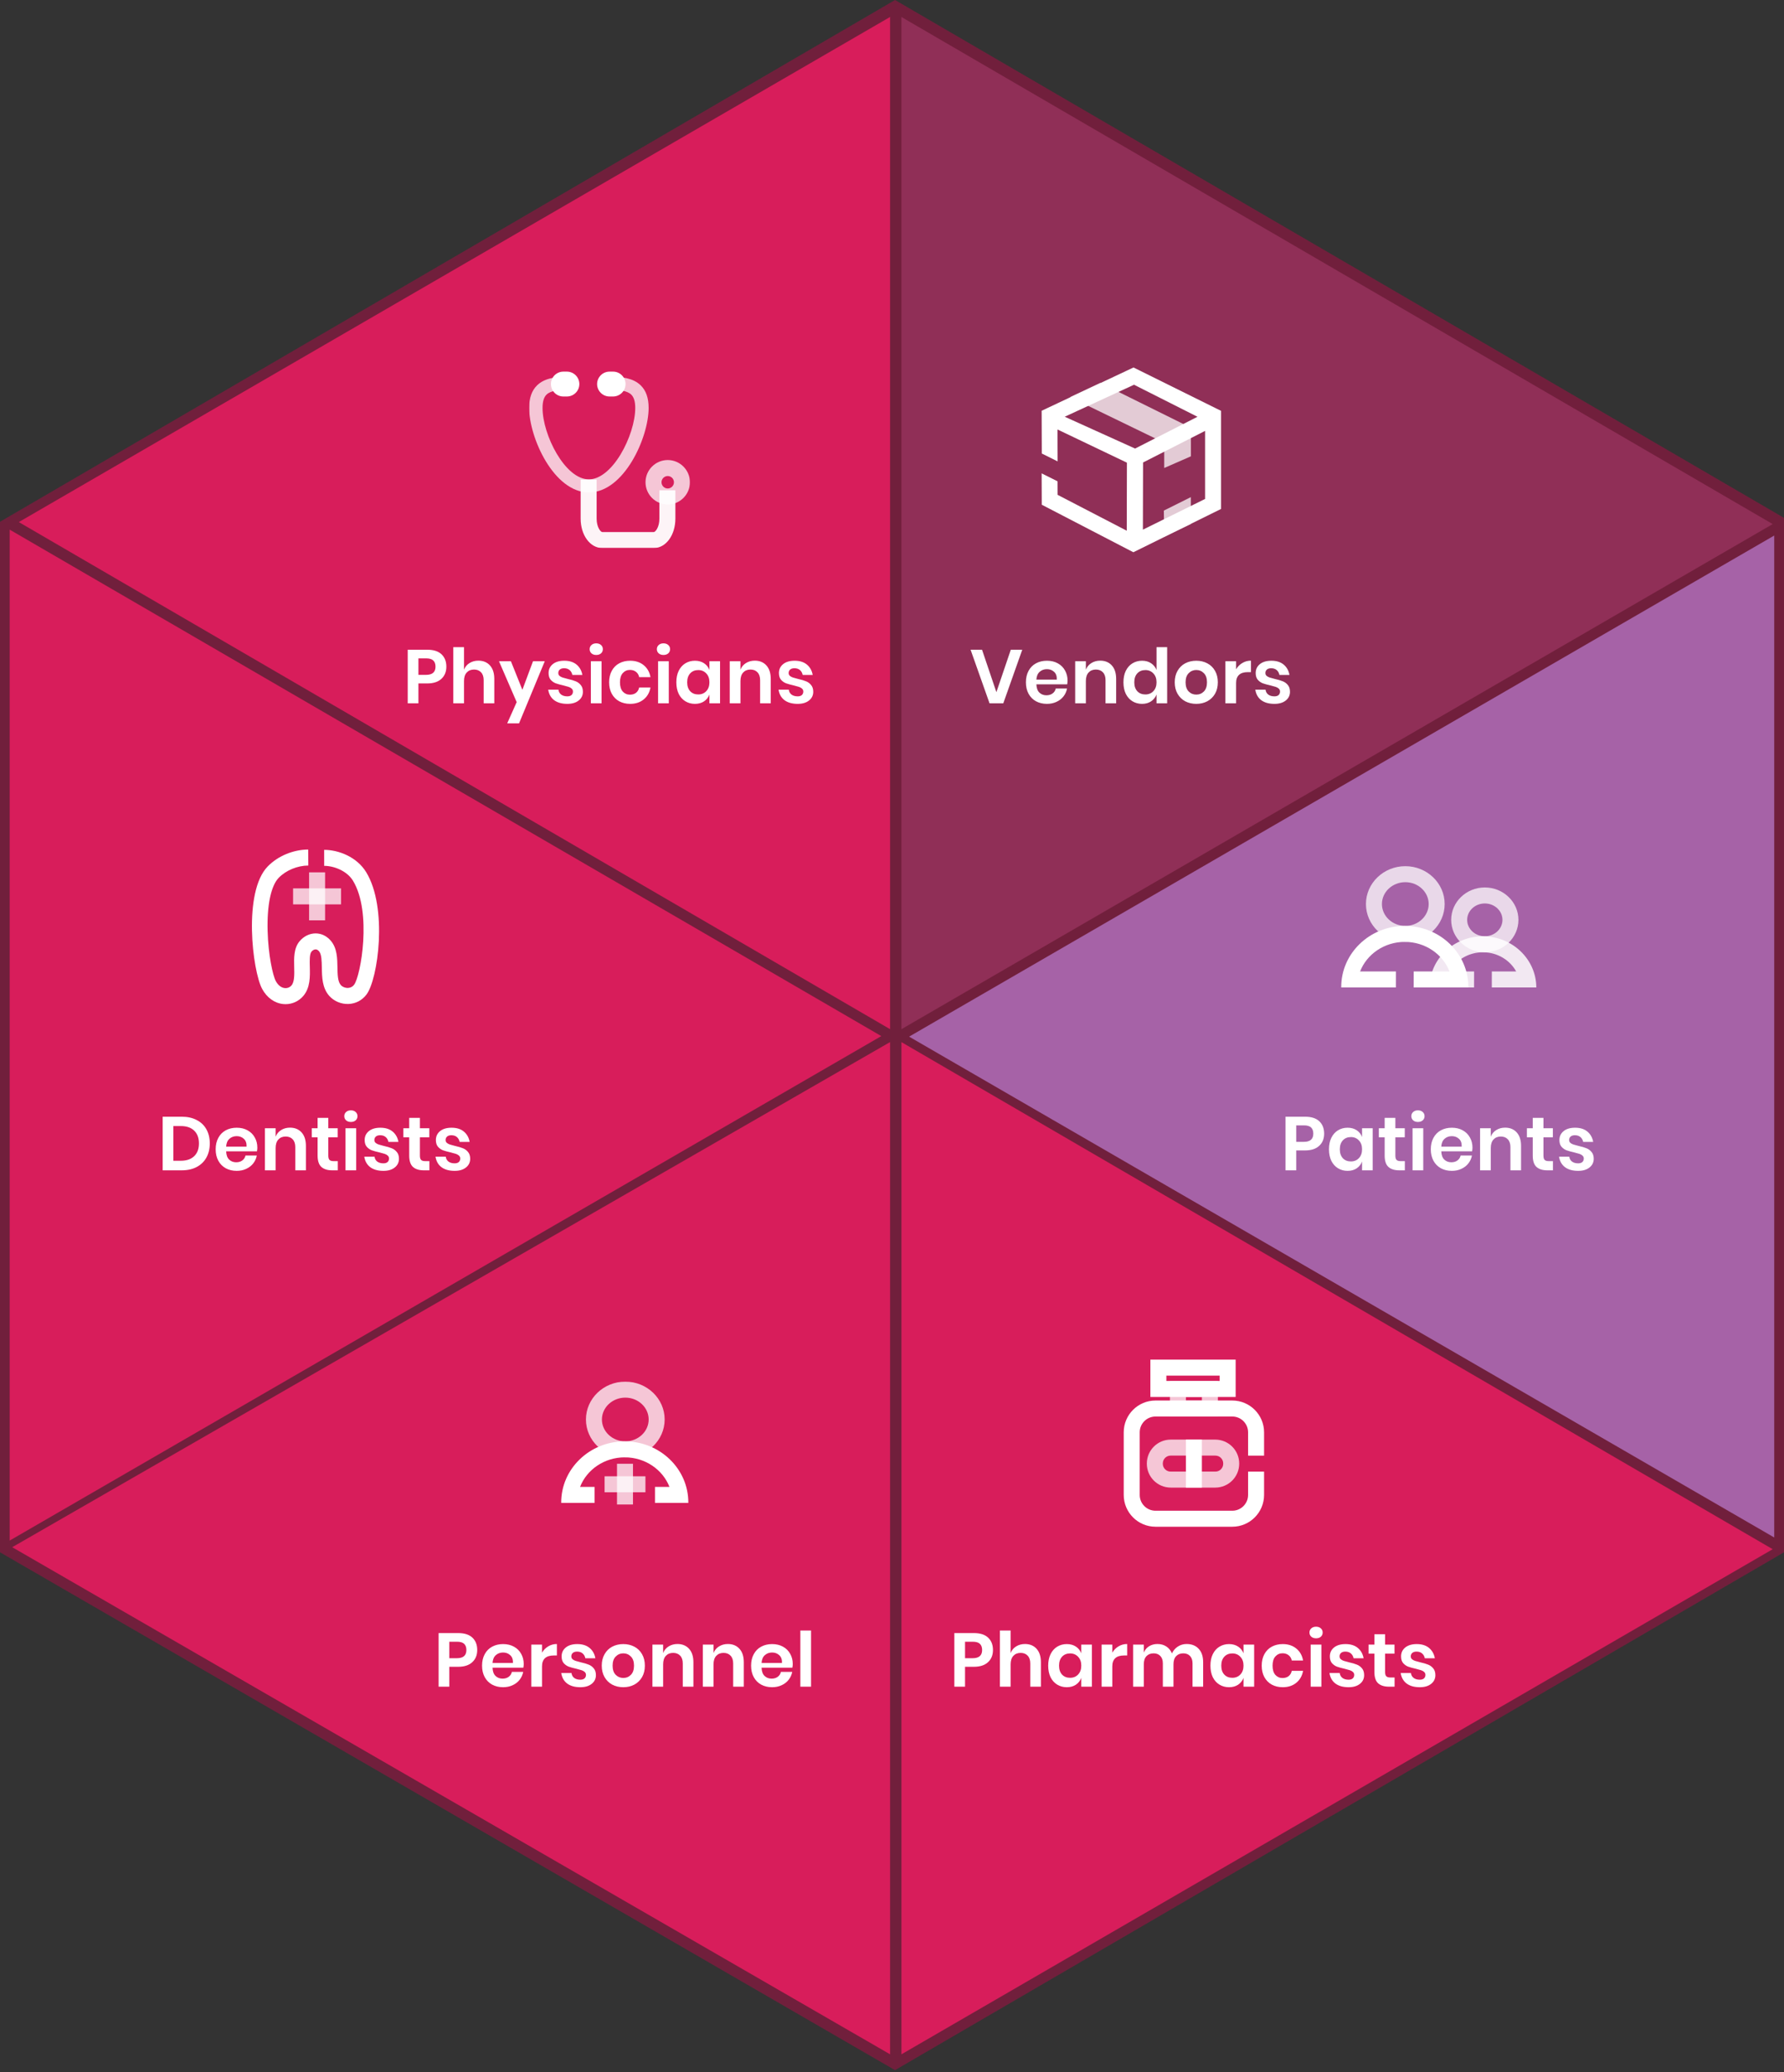 <svg width="584" height="678" viewBox="0 0 584 678" fill="none" xmlns="http://www.w3.org/2000/svg">
<rect x="0" y="0" width="584" height="678" fill="#333333" stroke="none"/>
<path d="M292.992 0L584 169.433L583.999 507.87L292.992 677.302L0 507.87V170.711L292.992 0Z" fill="#711F3C"/>
<path d="M291.871 4.683V337.59L5.16 170.811L291.871 4.683Z" fill="#D81D5B"/>
<path d="M291.871 4.683V337.59L5.16 170.811L291.871 4.683Z" stroke="#711F3C"/>
<path d="M294.586 337.594V4.688L581.297 171.467L294.586 337.594Z" fill="#902F57"/>
<path d="M294.586 337.594V4.688L581.297 171.467L294.586 337.594Z" stroke="#711F3C"/>
<path d="M2.672 504.902V172.418L289.502 338.986L2.672 504.902Z" fill="#D81D5B"/>
<path d="M2.672 504.902V172.418L289.502 338.986L2.672 504.902Z" stroke="#711F3C"/>
<path d="M581.297 503.891V174.35L296.6 339.165L581.297 503.891Z" fill="#A662A7"/>
<path d="M581.297 503.891V174.35L296.6 339.165L581.297 503.891Z" stroke="#711F3C"/>
<path d="M291.871 340.08V672.986L2.996 506.207L291.871 340.08Z" fill="#D81D5B"/>
<path d="M291.871 340.08V672.986L2.996 506.207L291.871 340.08Z" stroke="#711F3C"/>
<path d="M294.586 672.991V340.084L581.297 506.863L294.586 672.991Z" fill="#D81D5B"/>
<path d="M294.586 672.991V340.084L581.297 506.863L294.586 672.991Z" stroke="#711F3C"/>
<g clip-path="url(#clip0_2715_133950)">
<path d="M200.699 129.726H199.536C197.297 129.726 195.465 127.894 195.465 125.655C195.465 123.416 197.297 121.584 199.536 121.584H200.699C202.938 121.584 204.77 123.416 204.77 125.655C204.77 127.894 202.938 129.726 200.699 129.726Z" fill="white"/>
<path d="M185.581 129.726H184.418C182.179 129.726 180.347 127.894 180.347 125.655C180.347 123.416 182.179 121.584 184.418 121.584H185.581C187.82 121.584 189.651 123.416 189.651 125.655C189.651 127.894 187.82 129.726 185.581 129.726Z" fill="white"/>
<g opacity="0.95">
<path d="M214.033 179.306H197.132C193.175 179.306 190.075 175.076 190.075 169.678V156.916H195.309V169.678C195.309 172.561 196.664 174.072 197.132 174.072H214.033C214.502 174.072 215.856 172.561 215.856 169.678V160.409H221.09V169.678C221.09 175.076 217.991 179.306 214.033 179.306Z" fill="white"/>
</g>
<g opacity="0.75">
<path d="M209.7 126.044C207.266 123.705 203.663 123.254 199.43 123.209V127.483C202.662 127.518 205.295 127.811 206.626 129.091C207.517 129.946 207.95 131.381 207.95 133.477C207.95 137.882 206.072 143.838 203.167 148.65C200.026 153.853 196.239 156.837 192.777 156.837C184.953 156.837 177.604 142.264 177.604 133.477C177.604 131.381 178.037 129.946 178.927 129.091C180.281 127.79 182.979 127.51 186.286 127.482V123.207C181.982 123.242 178.318 123.675 175.853 126.044C174.083 127.745 173.222 130.176 173.222 133.477C173.222 143.184 181.286 161.113 192.777 161.113C204.267 161.113 212.331 143.184 212.331 133.477C212.331 130.176 211.471 127.745 209.7 126.044Z" fill="white"/>
</g>
<g opacity="0.75">
<path d="M218.583 165.052C214.574 165.052 211.313 161.791 211.313 157.783C211.313 153.775 214.574 150.514 218.583 150.514C222.591 150.514 225.852 153.775 225.852 157.783C225.852 161.791 222.591 165.052 218.583 165.052ZM218.583 155.748C217.461 155.748 216.547 156.661 216.547 157.783C216.547 158.905 217.461 159.818 218.583 159.818C219.705 159.818 220.618 158.905 220.618 157.783C220.618 156.661 219.705 155.748 218.583 155.748Z" fill="white"/>
</g>
</g>
<path d="M136.974 223.604V230.113H133.471V212.574H139.856C141.926 212.574 143.483 213.071 144.527 214.064C145.587 215.058 146.117 216.408 146.117 218.114C146.117 219.787 145.57 221.12 144.477 222.114C143.4 223.107 141.86 223.604 139.856 223.604H136.974ZM139.483 220.797C141.537 220.797 142.564 219.903 142.564 218.114C142.564 217.236 142.324 216.565 141.844 216.102C141.363 215.638 140.577 215.406 139.483 215.406H136.974V220.797H139.483ZM156.59 216.151C158.18 216.151 159.447 216.673 160.391 217.716C161.335 218.76 161.807 220.226 161.807 222.114V230.113H158.329V222.511C158.329 221.418 158.048 220.573 157.485 219.977C156.922 219.364 156.151 219.058 155.174 219.058C154.181 219.058 153.386 219.381 152.789 220.027C152.193 220.673 151.895 221.6 151.895 222.809V230.113H148.392V211.729H151.895V219.108C152.259 218.18 152.856 217.46 153.684 216.946C154.528 216.416 155.497 216.151 156.59 216.151ZM167.25 216.35L171.001 225.691L174.479 216.35H178.33L169.908 236.672H166.032L169.138 229.716L163.349 216.35H167.25ZM184.725 216.176C186.398 216.176 187.74 216.598 188.75 217.443C189.76 218.288 190.39 219.414 190.638 220.822H187.359C187.226 220.159 186.928 219.629 186.464 219.232C186.001 218.834 185.396 218.636 184.651 218.636C184.054 218.636 183.591 218.776 183.259 219.058C182.928 219.339 182.763 219.72 182.763 220.201C182.763 220.582 182.895 220.888 183.16 221.12C183.425 221.352 183.756 221.534 184.154 221.666C184.551 221.799 185.123 221.956 185.868 222.139C186.911 222.37 187.756 222.619 188.402 222.884C189.065 223.132 189.628 223.538 190.091 224.101C190.572 224.648 190.812 225.393 190.812 226.337C190.812 227.513 190.348 228.465 189.421 229.194C188.51 229.923 187.276 230.287 185.719 230.287C183.93 230.287 182.498 229.89 181.421 229.095C180.345 228.283 179.69 227.132 179.458 225.641H182.812C182.895 226.321 183.193 226.859 183.707 227.256C184.22 227.637 184.891 227.828 185.719 227.828C186.315 227.828 186.771 227.687 187.085 227.405C187.4 227.107 187.557 226.726 187.557 226.263C187.557 225.865 187.417 225.542 187.135 225.294C186.87 225.045 186.531 224.855 186.116 224.722C185.719 224.59 185.148 224.432 184.402 224.25C183.375 224.018 182.539 223.786 181.893 223.555C181.264 223.306 180.717 222.917 180.253 222.387C179.806 221.857 179.583 221.128 179.583 220.201C179.583 219.008 180.038 218.039 180.949 217.294C181.86 216.549 183.119 216.176 184.725 216.176ZM193.023 212.4C193.023 211.837 193.222 211.381 193.62 211.033C194.017 210.669 194.539 210.487 195.185 210.487C195.831 210.487 196.352 210.669 196.75 211.033C197.147 211.381 197.346 211.837 197.346 212.4C197.346 212.946 197.147 213.402 196.75 213.766C196.352 214.114 195.831 214.288 195.185 214.288C194.539 214.288 194.017 214.114 193.62 213.766C193.222 213.402 193.023 212.946 193.023 212.4ZM196.924 216.35V230.113H193.421V216.35H196.924ZM206.279 216.176C208.051 216.176 209.525 216.656 210.701 217.617C211.893 218.578 212.639 219.886 212.937 221.542H209.235C209.086 220.814 208.747 220.242 208.217 219.828C207.687 219.397 207.016 219.182 206.204 219.182C205.277 219.182 204.498 219.53 203.869 220.226C203.256 220.905 202.95 221.907 202.95 223.232C202.95 224.557 203.256 225.567 203.869 226.263C204.498 226.942 205.277 227.281 206.204 227.281C207.016 227.281 207.687 227.074 208.217 226.66C208.747 226.229 209.086 225.65 209.235 224.921H212.937C212.639 226.577 211.893 227.886 210.701 228.846C209.525 229.807 208.051 230.287 206.279 230.287C204.937 230.287 203.745 230.006 202.701 229.443C201.658 228.863 200.846 228.043 200.267 226.983C199.687 225.923 199.397 224.673 199.397 223.232C199.397 221.791 199.687 220.54 200.267 219.48C200.846 218.404 201.658 217.584 202.701 217.021C203.745 216.458 204.937 216.176 206.279 216.176ZM215.028 212.4C215.028 211.837 215.227 211.381 215.625 211.033C216.022 210.669 216.544 210.487 217.19 210.487C217.836 210.487 218.357 210.669 218.755 211.033C219.152 211.381 219.351 211.837 219.351 212.4C219.351 212.946 219.152 213.402 218.755 213.766C218.357 214.114 217.836 214.288 217.19 214.288C216.544 214.288 216.022 214.114 215.625 213.766C215.227 213.402 215.028 212.946 215.028 212.4ZM218.929 216.35V230.113H215.426V216.35H218.929ZM227.489 216.176C228.648 216.176 229.642 216.449 230.47 216.996C231.298 217.542 231.886 218.279 232.234 219.207V216.35H235.712V230.113H232.234V227.231C231.886 228.159 231.298 228.904 230.47 229.467C229.642 230.014 228.648 230.287 227.489 230.287C226.329 230.287 225.286 230.006 224.358 229.443C223.431 228.879 222.702 228.068 222.172 227.008C221.659 225.931 221.402 224.673 221.402 223.232C221.402 221.791 221.659 220.54 222.172 219.48C222.702 218.404 223.431 217.584 224.358 217.021C225.286 216.458 226.329 216.176 227.489 216.176ZM228.582 219.232C227.489 219.232 226.611 219.588 225.948 220.3C225.286 221.012 224.955 221.989 224.955 223.232C224.955 224.474 225.286 225.451 225.948 226.163C226.611 226.859 227.489 227.207 228.582 227.207C229.642 227.207 230.511 226.85 231.19 226.138C231.886 225.41 232.234 224.441 232.234 223.232C232.234 222.006 231.886 221.037 231.19 220.325C230.511 219.596 229.642 219.232 228.582 219.232ZM247.085 216.151C248.675 216.151 249.942 216.673 250.886 217.716C251.83 218.76 252.302 220.226 252.302 222.114V230.113H248.824V222.511C248.824 221.418 248.542 220.573 247.979 219.977C247.416 219.364 246.646 219.058 245.669 219.058C244.675 219.058 243.88 219.381 243.284 220.027C242.688 220.673 242.389 221.6 242.389 222.809V230.113H238.886V216.35H242.389V219.108C242.754 218.18 243.35 217.46 244.178 216.946C245.023 216.416 245.992 216.151 247.085 216.151ZM260.129 216.176C261.802 216.176 263.144 216.598 264.154 217.443C265.164 218.288 265.794 219.414 266.042 220.822H262.763C262.63 220.159 262.332 219.629 261.868 219.232C261.405 218.834 260.8 218.636 260.055 218.636C259.458 218.636 258.995 218.776 258.663 219.058C258.332 219.339 258.167 219.72 258.167 220.201C258.167 220.582 258.299 220.888 258.564 221.12C258.829 221.352 259.16 221.534 259.558 221.666C259.955 221.799 260.527 221.956 261.272 222.139C262.315 222.37 263.16 222.619 263.806 222.884C264.469 223.132 265.032 223.538 265.495 224.101C265.976 224.648 266.216 225.393 266.216 226.337C266.216 227.513 265.752 228.465 264.825 229.194C263.914 229.923 262.68 230.287 261.123 230.287C259.334 230.287 257.902 229.89 256.825 229.095C255.749 228.283 255.094 227.132 254.862 225.641H258.216C258.299 226.321 258.597 226.859 259.111 227.256C259.624 227.637 260.295 227.828 261.123 227.828C261.719 227.828 262.175 227.687 262.489 227.405C262.804 227.107 262.961 226.726 262.961 226.263C262.961 225.865 262.821 225.542 262.539 225.294C262.274 225.045 261.935 224.855 261.52 224.722C261.123 224.59 260.552 224.432 259.806 224.25C258.779 224.018 257.943 223.786 257.297 223.555C256.668 223.306 256.121 222.917 255.657 222.387C255.21 221.857 254.987 221.128 254.987 220.201C254.987 219.008 255.442 218.039 256.353 217.294C257.264 216.549 258.523 216.176 260.129 216.176Z" fill="white"/>
<g clip-path="url(#clip1_2715_133950)">
<g opacity="0.75">
<path d="M207.212 478.914H201.979V492.29H207.212V478.914Z" fill="white"/>
</g>
<g opacity="0.75">
<path d="M211.287 483.004H197.912V488.238H211.287V483.004Z" fill="white"/>
</g>
<path d="M204.519 471.574C192.991 471.574 183.623 480.62 183.715 491.705C183.716 491.707 183.717 491.708 183.719 491.709H185.76H188.944H194.639V486.475H189.889C192.078 480.839 197.81 476.808 204.519 476.808C211.228 476.808 216.961 480.839 219.15 486.475H214.412V491.709H220.095H224.076H225.32C225.322 491.708 225.322 491.707 225.324 491.705C225.416 480.62 216.048 471.574 204.519 471.574Z" fill="white"/>
<g opacity="0.75">
<path d="M204.692 476.807C197.588 476.807 191.808 471.251 191.808 464.422C191.808 457.593 197.588 452.037 204.692 452.037C211.797 452.037 217.577 457.593 217.577 464.422C217.577 471.251 211.797 476.807 204.692 476.807ZM204.692 457.271C200.474 457.271 197.042 460.479 197.042 464.422C197.042 468.366 200.474 471.573 204.692 471.573C208.911 471.573 212.343 468.366 212.343 464.422C212.343 460.479 208.911 457.271 204.692 457.271Z" fill="white"/>
</g>
</g>
<path d="M147.082 545.333V551.842H143.579V534.302H149.964C152.034 534.302 153.591 534.799 154.635 535.793C155.694 536.787 156.224 538.136 156.224 539.842C156.224 541.515 155.678 542.848 154.585 543.842C153.508 544.836 151.968 545.333 149.964 545.333H147.082ZM149.591 542.525C151.645 542.525 152.672 541.631 152.672 539.842C152.672 538.965 152.432 538.294 151.951 537.83C151.471 537.366 150.684 537.134 149.591 537.134H147.082V542.525H149.591ZM171.443 544.438C171.443 544.786 171.402 545.184 171.319 545.631H161.233C161.282 546.857 161.614 547.759 162.226 548.339C162.839 548.919 163.601 549.208 164.512 549.208C165.323 549.208 165.994 549.01 166.524 548.612C167.071 548.215 167.419 547.676 167.568 546.997H171.269C171.087 547.958 170.698 548.819 170.102 549.581C169.505 550.343 168.735 550.939 167.791 551.37C166.864 551.8 165.829 552.016 164.686 552.016C163.344 552.016 162.152 551.734 161.108 551.171C160.065 550.591 159.253 549.772 158.674 548.712C158.094 547.652 157.804 546.401 157.804 544.96C157.804 543.519 158.094 542.269 158.674 541.209C159.253 540.132 160.065 539.312 161.108 538.749C162.152 538.186 163.344 537.905 164.686 537.905C166.044 537.905 167.228 538.186 168.238 538.749C169.265 539.312 170.052 540.091 170.599 541.085C171.162 542.062 171.443 543.18 171.443 544.438ZM167.916 544.091C167.965 542.964 167.667 542.111 167.021 541.532C166.392 540.952 165.613 540.662 164.686 540.662C163.742 540.662 162.947 540.952 162.301 541.532C161.655 542.111 161.299 542.964 161.233 544.091H167.916ZM177.433 540.712C177.946 539.834 178.625 539.147 179.47 538.65C180.315 538.136 181.259 537.88 182.302 537.88V541.631H181.284C178.716 541.631 177.433 542.824 177.433 545.209V551.842H173.93V538.078H177.433V540.712ZM188.986 537.905C190.659 537.905 192 538.327 193.011 539.172C194.021 540.016 194.65 541.143 194.899 542.55H191.62C191.487 541.888 191.189 541.358 190.725 540.96C190.261 540.563 189.657 540.364 188.912 540.364C188.315 540.364 187.852 540.505 187.52 540.786C187.189 541.068 187.023 541.449 187.023 541.929C187.023 542.31 187.156 542.617 187.421 542.848C187.686 543.08 188.017 543.262 188.415 543.395C188.812 543.527 189.384 543.685 190.129 543.867C191.172 544.099 192.017 544.347 192.663 544.612C193.325 544.861 193.889 545.267 194.352 545.83C194.833 546.376 195.073 547.122 195.073 548.066C195.073 549.242 194.609 550.194 193.682 550.923C192.771 551.651 191.537 552.016 189.98 552.016C188.191 552.016 186.758 551.618 185.682 550.823C184.605 550.012 183.951 548.861 183.719 547.37H187.073C187.156 548.049 187.454 548.587 187.968 548.985C188.481 549.366 189.152 549.556 189.98 549.556C190.576 549.556 191.032 549.415 191.346 549.134C191.661 548.836 191.818 548.455 191.818 547.991C191.818 547.594 191.677 547.271 191.396 547.022C191.131 546.774 190.791 546.583 190.377 546.451C189.98 546.318 189.408 546.161 188.663 545.979C187.636 545.747 186.8 545.515 186.154 545.283C185.525 545.035 184.978 544.645 184.514 544.115C184.067 543.585 183.844 542.857 183.844 541.929C183.844 540.737 184.299 539.768 185.21 539.023C186.121 538.277 187.38 537.905 188.986 537.905ZM204.042 537.905C205.383 537.905 206.584 538.186 207.644 538.749C208.721 539.312 209.565 540.132 210.178 541.209C210.791 542.269 211.097 543.519 211.097 544.96C211.097 546.401 210.791 547.652 210.178 548.712C209.565 549.772 208.721 550.591 207.644 551.171C206.584 551.734 205.383 552.016 204.042 552.016C202.7 552.016 201.491 551.734 200.415 551.171C199.355 550.591 198.518 549.772 197.905 548.712C197.293 547.652 196.986 546.401 196.986 544.96C196.986 543.519 197.293 542.269 197.905 541.209C198.518 540.132 199.355 539.312 200.415 538.749C201.491 538.186 202.7 537.905 204.042 537.905ZM204.042 540.935C203.065 540.935 202.236 541.283 201.557 541.979C200.878 542.658 200.539 543.652 200.539 544.96C200.539 546.269 200.878 547.271 201.557 547.966C202.236 548.645 203.065 548.985 204.042 548.985C205.019 548.985 205.847 548.645 206.526 547.966C207.205 547.271 207.545 546.269 207.545 544.96C207.545 543.652 207.205 542.658 206.526 541.979C205.847 541.283 205.019 540.935 204.042 540.935ZM221.771 537.88C223.361 537.88 224.628 538.401 225.572 539.445C226.516 540.488 226.988 541.954 226.988 543.842V551.842H223.51V544.24C223.51 543.147 223.229 542.302 222.666 541.706C222.102 541.093 221.332 540.786 220.355 540.786C219.361 540.786 218.566 541.109 217.97 541.755C217.374 542.401 217.076 543.329 217.076 544.538V551.842H213.573V538.078H217.076V540.836C217.44 539.909 218.036 539.188 218.865 538.675C219.709 538.145 220.678 537.88 221.771 537.88ZM238.269 537.88C239.859 537.88 241.126 538.401 242.07 539.445C243.014 540.488 243.486 541.954 243.486 543.842V551.842H240.008V544.24C240.008 543.147 239.726 542.302 239.163 541.706C238.6 541.093 237.83 540.786 236.853 540.786C235.859 540.786 235.064 541.109 234.468 541.755C233.872 542.401 233.573 543.329 233.573 544.538V551.842H230.071V538.078H233.573V540.836C233.938 539.909 234.534 539.188 235.362 538.675C236.207 538.145 237.176 537.88 238.269 537.88ZM259.512 544.438C259.512 544.786 259.47 545.184 259.387 545.631H249.301C249.351 546.857 249.682 547.759 250.295 548.339C250.908 548.919 251.669 549.208 252.58 549.208C253.392 549.208 254.063 549.01 254.593 548.612C255.139 548.215 255.487 547.676 255.636 546.997H259.338C259.156 547.958 258.766 548.819 258.17 549.581C257.574 550.343 256.804 550.939 255.86 551.37C254.932 551.8 253.897 552.016 252.754 552.016C251.413 552.016 250.22 551.734 249.177 551.171C248.133 550.591 247.322 549.772 246.742 548.712C246.162 547.652 245.873 546.401 245.873 544.96C245.873 543.519 246.162 542.269 246.742 541.209C247.322 540.132 248.133 539.312 249.177 538.749C250.22 538.186 251.413 537.905 252.754 537.905C254.112 537.905 255.297 538.186 256.307 538.749C257.334 539.312 258.12 540.091 258.667 541.085C259.23 542.062 259.512 543.18 259.512 544.438ZM255.984 544.091C256.034 542.964 255.735 542.111 255.089 541.532C254.46 540.952 253.682 540.662 252.754 540.662C251.81 540.662 251.015 540.952 250.369 541.532C249.723 542.111 249.367 542.964 249.301 544.091H255.984ZM265.501 533.458V551.842H261.998V533.458H265.501Z" fill="white"/>
<g clip-path="url(#clip2_2715_133950)">
<g opacity="0.75">
<path d="M106.417 285.412H101.183V301.114H106.417V285.412Z" fill="white"/>
</g>
<g opacity="0.75">
<path d="M111.644 290.656H95.942V295.89H111.644V290.656Z" fill="white"/>
</g>
<path d="M93.48 328.54C93.213 328.54 92.945 328.526 92.676 328.497C89.857 328.2 87.356 326.396 85.814 323.547C82.649 317.697 79.487 291.806 87.647 283.47C90.991 280.053 95.94 277.987 100.888 277.943L100.932 283.177C97.349 283.209 93.644 284.739 91.262 287.17C88.71 289.774 87.377 296.123 87.606 304.59C87.818 312.453 89.3 319.168 90.289 320.993C91.02 322.343 92.054 323.153 93.201 323.273C94.069 323.362 94.883 323.044 95.433 322.392C96.43 321.21 96.367 318.766 96.307 316.403C96.23 313.387 96.15 310.269 98.054 307.972C99.416 306.33 101.333 305.387 103.316 305.384H103.325C105.236 305.384 107.022 306.265 108.357 307.865C110.36 310.269 110.416 313.559 110.465 316.462C110.506 318.874 110.545 321.151 111.573 322.296C112.122 322.908 113.026 323.262 113.905 323.226C114.479 323.202 115.296 322.998 115.926 322.169C118.074 319.339 121.837 298.438 115.534 288.126C113.586 284.941 109.325 283.279 106.121 283.285L106.112 278.051H106.138C110.758 278.051 116.788 280.307 119.872 285.355C126.999 297.027 123.746 320.413 119.966 325.395C118.536 327.281 116.458 328.374 114.116 328.473C111.72 328.573 109.366 327.595 107.804 325.853C105.467 323.248 105.407 319.703 105.354 316.575C105.318 314.446 105.28 312.245 104.463 311.263C104.102 310.829 103.729 310.618 103.325 310.618H103.323C102.852 310.618 102.341 310.896 101.958 311.359C101.312 312.139 101.368 314.344 101.417 316.289C101.499 319.489 101.591 323.117 99.308 325.828C97.849 327.559 95.715 328.54 93.48 328.54Z" fill="white"/>
</g>
<path d="M68.674 374.106C68.674 375.845 68.31 377.377 67.581 378.702C66.852 380.027 65.792 381.062 64.401 381.807C63.026 382.536 61.387 382.9 59.482 382.9H53.246V365.361H59.482C61.387 365.361 63.026 365.725 64.401 366.454C65.792 367.166 66.852 368.185 67.581 369.51C68.31 370.818 68.674 372.35 68.674 374.106ZM59.184 379.77C61.072 379.77 62.529 379.273 63.556 378.279C64.6 377.286 65.121 375.895 65.121 374.106C65.121 372.3 64.6 370.901 63.556 369.907C62.529 368.913 61.072 368.417 59.184 368.417H56.749V379.77H59.184ZM84.24 375.497C84.24 375.845 84.199 376.242 84.116 376.69H74.029C74.079 377.915 74.41 378.818 75.023 379.397C75.636 379.977 76.398 380.267 77.309 380.267C78.12 380.267 78.791 380.068 79.321 379.671C79.868 379.273 80.216 378.735 80.365 378.056H84.066C83.884 379.017 83.495 379.878 82.899 380.64C82.302 381.401 81.532 381.998 80.588 382.428C79.661 382.859 78.626 383.074 77.483 383.074C76.141 383.074 74.949 382.793 73.905 382.23C72.862 381.65 72.05 380.83 71.471 379.77C70.891 378.71 70.601 377.46 70.601 376.019C70.601 374.578 70.891 373.327 71.471 372.267C72.05 371.191 72.862 370.371 73.905 369.808C74.949 369.245 76.141 368.963 77.483 368.963C78.841 368.963 80.025 369.245 81.035 369.808C82.062 370.371 82.849 371.149 83.395 372.143C83.959 373.12 84.24 374.238 84.24 375.497ZM80.712 375.149C80.762 374.023 80.464 373.17 79.818 372.59C79.189 372.011 78.41 371.721 77.483 371.721C76.539 371.721 75.744 372.011 75.098 372.59C74.452 373.17 74.096 374.023 74.029 375.149H80.712ZM94.925 368.938C96.515 368.938 97.782 369.46 98.726 370.503C99.67 371.547 100.142 373.013 100.142 374.901V382.9H96.664V375.298C96.664 374.205 96.383 373.36 95.82 372.764C95.256 372.151 94.486 371.845 93.509 371.845C92.515 371.845 91.72 372.168 91.124 372.814C90.528 373.46 90.23 374.387 90.23 375.596V382.9H86.727V369.137H90.23V371.895C90.594 370.967 91.19 370.247 92.019 369.733C92.863 369.203 93.832 368.938 94.925 368.938ZM110.578 379.894V382.9H108.74C107.199 382.9 106.015 382.528 105.187 381.782C104.376 381.037 103.97 379.795 103.97 378.056V372.093H102.057V369.137H103.97V365.734H107.473V369.137H110.553V372.093H107.473V378.106C107.473 378.768 107.605 379.232 107.87 379.497C108.135 379.762 108.582 379.894 109.212 379.894H110.578ZM112.701 365.187C112.701 364.624 112.9 364.168 113.298 363.821C113.695 363.456 114.217 363.274 114.863 363.274C115.509 363.274 116.03 363.456 116.428 363.821C116.825 364.168 117.024 364.624 117.024 365.187C117.024 365.734 116.825 366.189 116.428 366.553C116.03 366.901 115.509 367.075 114.863 367.075C114.217 367.075 113.695 366.901 113.298 366.553C112.9 366.189 112.701 365.734 112.701 365.187ZM116.602 369.137V382.9H113.099V369.137H116.602ZM124.516 368.963C126.189 368.963 127.53 369.386 128.54 370.23C129.551 371.075 130.18 372.201 130.429 373.609H127.149C127.017 372.946 126.719 372.416 126.255 372.019C125.791 371.621 125.187 371.423 124.441 371.423C123.845 371.423 123.381 371.563 123.05 371.845C122.719 372.127 122.553 372.508 122.553 372.988C122.553 373.369 122.686 373.675 122.951 373.907C123.216 374.139 123.547 374.321 123.944 374.454C124.342 374.586 124.913 374.743 125.659 374.926C126.702 375.157 127.547 375.406 128.193 375.671C128.855 375.919 129.418 376.325 129.882 376.888C130.362 377.435 130.602 378.18 130.602 379.124C130.602 380.3 130.139 381.252 129.211 381.981C128.3 382.71 127.066 383.074 125.51 383.074C123.721 383.074 122.288 382.677 121.212 381.882C120.135 381.07 119.481 379.919 119.249 378.429H122.603C122.686 379.108 122.984 379.646 123.497 380.043C124.011 380.424 124.681 380.615 125.51 380.615C126.106 380.615 126.561 380.474 126.876 380.192C127.191 379.894 127.348 379.513 127.348 379.05C127.348 378.652 127.207 378.329 126.926 378.081C126.661 377.832 126.321 377.642 125.907 377.509C125.51 377.377 124.938 377.22 124.193 377.037C123.166 376.805 122.33 376.574 121.684 376.342C121.054 376.093 120.508 375.704 120.044 375.174C119.597 374.644 119.373 373.915 119.373 372.988C119.373 371.795 119.829 370.826 120.74 370.081C121.65 369.336 122.909 368.963 124.516 368.963ZM140.565 379.894V382.9H138.727C137.186 382.9 136.002 382.528 135.174 381.782C134.362 381.037 133.957 379.795 133.957 378.056V372.093H132.044V369.137H133.957V365.734H137.46V369.137H140.54V372.093H137.46V378.106C137.46 378.768 137.592 379.232 137.857 379.497C138.122 379.762 138.569 379.894 139.199 379.894H140.565ZM147.831 368.963C149.504 368.963 150.845 369.386 151.855 370.23C152.866 371.075 153.495 372.201 153.744 373.609H150.464C150.332 372.946 150.034 372.416 149.57 372.019C149.106 371.621 148.502 371.423 147.756 371.423C147.16 371.423 146.696 371.563 146.365 371.845C146.034 372.127 145.868 372.508 145.868 372.988C145.868 373.369 146.001 373.675 146.266 373.907C146.531 374.139 146.862 374.321 147.259 374.454C147.657 374.586 148.228 374.743 148.974 374.926C150.017 375.157 150.862 375.406 151.508 375.671C152.17 375.919 152.733 376.325 153.197 376.888C153.677 377.435 153.917 378.18 153.917 379.124C153.917 380.3 153.454 381.252 152.526 381.981C151.615 382.71 150.381 383.074 148.825 383.074C147.036 383.074 145.603 382.677 144.527 381.882C143.45 381.07 142.796 379.919 142.564 378.429H145.918C146.001 379.108 146.299 379.646 146.812 380.043C147.326 380.424 147.996 380.615 148.825 380.615C149.421 380.615 149.876 380.474 150.191 380.192C150.506 379.894 150.663 379.513 150.663 379.05C150.663 378.652 150.522 378.329 150.241 378.081C149.976 377.832 149.636 377.642 149.222 377.509C148.825 377.377 148.253 377.22 147.508 377.037C146.481 376.805 145.645 376.574 144.999 376.342C144.369 376.093 143.823 375.704 143.359 375.174C142.912 374.644 142.688 373.915 142.688 372.988C142.688 371.795 143.144 370.826 144.055 370.081C144.966 369.336 146.224 368.963 147.831 368.963Z" fill="white"/>
<g opacity="0.85">
<path d="M485.44 306.33C475.82 306.33 467.991 313.835 467.958 323.072H470.301H473.184H482.542L482.552 317.838H474.556C476.595 314.118 480.703 311.564 485.44 311.564C490.178 311.564 494.285 314.118 496.325 317.838H488.357L488.347 323.072H497.697H498.167H502.923C502.89 313.835 495.061 306.33 485.44 306.33Z" fill="white"/>
</g>
<g opacity="0.75">
<path d="M486.059 311.559C479.988 311.559 475.049 306.803 475.049 300.957C475.049 295.111 479.988 290.355 486.059 290.355C492.13 290.355 497.069 295.111 497.069 300.957C497.069 306.803 492.13 311.559 486.059 311.559ZM486.059 295.589C482.874 295.589 480.283 297.997 480.283 300.957C480.283 303.917 482.874 306.325 486.059 306.325C489.244 306.325 491.835 303.917 491.835 300.957C491.835 297.997 489.244 295.589 486.059 295.589Z" fill="white"/>
</g>
<path d="M459.864 302.93C448.336 302.93 438.967 311.976 439.06 323.061C439.061 323.062 439.062 323.063 439.064 323.065H441.105H444.288H456.963L456.973 317.831H445.234C447.423 312.195 453.155 308.164 459.864 308.164C466.573 308.164 472.305 312.195 474.495 317.831H462.778L462.768 323.065H475.44H479.42H480.665C480.666 323.063 480.667 323.062 480.669 323.061C480.761 311.976 471.393 302.93 459.864 302.93Z" fill="white"/>
<g opacity="0.75">
<path d="M460.031 308.163C452.927 308.163 447.147 302.607 447.147 295.778C447.147 288.949 452.927 283.393 460.031 283.393C467.136 283.393 472.916 288.949 472.916 295.778C472.916 302.607 467.136 308.163 460.031 308.163ZM460.031 288.627C455.813 288.627 452.381 291.834 452.381 295.778C452.381 299.721 455.813 302.929 460.031 302.929C464.25 302.929 467.682 299.721 467.682 295.778C467.682 291.834 464.25 288.627 460.031 288.627Z" fill="white"/>
</g>
<path d="M424.324 376.391V382.9H420.821V365.361H427.205C429.276 365.361 430.833 365.858 431.876 366.851C432.936 367.845 433.466 369.195 433.466 370.901C433.466 372.574 432.92 373.907 431.826 374.901C430.75 375.895 429.21 376.391 427.205 376.391H424.324ZM426.833 373.584C428.887 373.584 429.913 372.69 429.913 370.901C429.913 370.023 429.673 369.352 429.193 368.889C428.713 368.425 427.926 368.193 426.833 368.193H424.324V373.584H426.833ZM441.132 368.963C442.292 368.963 443.286 369.236 444.114 369.783C444.942 370.33 445.53 371.067 445.878 371.994V369.137H449.356V382.9H445.878V380.019C445.53 380.946 444.942 381.691 444.114 382.254C443.286 382.801 442.292 383.074 441.132 383.074C439.973 383.074 438.93 382.793 438.002 382.23C437.075 381.666 436.346 380.855 435.816 379.795C435.302 378.718 435.046 377.46 435.046 376.019C435.046 374.578 435.302 373.327 435.816 372.267C436.346 371.191 437.075 370.371 438.002 369.808C438.93 369.245 439.973 368.963 441.132 368.963ZM442.226 372.019C441.132 372.019 440.255 372.375 439.592 373.087C438.93 373.799 438.598 374.777 438.598 376.019C438.598 377.261 438.93 378.238 439.592 378.95C440.255 379.646 441.132 379.994 442.226 379.994C443.286 379.994 444.155 379.638 444.834 378.925C445.53 378.197 445.878 377.228 445.878 376.019C445.878 374.793 445.53 373.824 444.834 373.112C444.155 372.383 443.286 372.019 442.226 372.019ZM459.884 379.894V382.9H458.045C456.505 382.9 455.321 382.528 454.493 381.782C453.681 381.037 453.275 379.795 453.275 378.056V372.093H451.363V369.137H453.275V365.734H456.778V369.137H459.859V372.093H456.778V378.106C456.778 378.768 456.911 379.232 457.176 379.497C457.441 379.762 457.888 379.894 458.517 379.894H459.884ZM462.007 365.187C462.007 364.624 462.206 364.168 462.603 363.821C463.001 363.456 463.522 363.274 464.168 363.274C464.814 363.274 465.336 363.456 465.734 363.821C466.131 364.168 466.33 364.624 466.33 365.187C466.33 365.734 466.131 366.189 465.734 366.553C465.336 366.901 464.814 367.075 464.168 367.075C463.522 367.075 463.001 366.901 462.603 366.553C462.206 366.189 462.007 365.734 462.007 365.187ZM465.907 369.137V382.9H462.404V369.137H465.907ZM482.02 375.497C482.02 375.845 481.978 376.242 481.896 376.69H471.809C471.859 377.915 472.19 378.818 472.803 379.397C473.416 379.977 474.178 380.267 475.088 380.267C475.9 380.267 476.571 380.068 477.101 379.671C477.647 379.273 477.995 378.735 478.144 378.056H481.846C481.664 379.017 481.275 379.878 480.678 380.64C480.082 381.401 479.312 381.998 478.368 382.428C477.44 382.859 476.405 383.074 475.262 383.074C473.921 383.074 472.728 382.793 471.685 382.23C470.641 381.65 469.83 380.83 469.25 379.77C468.671 378.71 468.381 377.46 468.381 376.019C468.381 374.578 468.671 373.327 469.25 372.267C469.83 371.191 470.641 370.371 471.685 369.808C472.728 369.245 473.921 368.963 475.262 368.963C476.62 368.963 477.805 369.245 478.815 369.808C479.842 370.371 480.629 371.149 481.175 372.143C481.738 373.12 482.02 374.238 482.02 375.497ZM478.492 375.149C478.542 374.023 478.244 373.17 477.598 372.59C476.968 372.011 476.19 371.721 475.262 371.721C474.318 371.721 473.523 372.011 472.877 372.59C472.231 373.17 471.875 374.023 471.809 375.149H478.492ZM492.705 368.938C494.295 368.938 495.562 369.46 496.506 370.503C497.45 371.547 497.922 373.013 497.922 374.901V382.9H494.444V375.298C494.444 374.205 494.162 373.36 493.599 372.764C493.036 372.151 492.266 371.845 491.289 371.845C490.295 371.845 489.5 372.168 488.904 372.814C488.308 373.46 488.009 374.387 488.009 375.596V382.9H484.507V369.137H488.009V371.895C488.374 370.967 488.97 370.247 489.798 369.733C490.643 369.203 491.612 368.938 492.705 368.938ZM508.358 379.894V382.9H506.519C504.979 382.9 503.795 382.528 502.967 381.782C502.155 381.037 501.749 379.795 501.749 378.056V372.093H499.837V369.137H501.749V365.734H505.252V369.137H508.333V372.093H505.252V378.106C505.252 378.768 505.385 379.232 505.65 379.497C505.915 379.762 506.362 379.894 506.991 379.894H508.358ZM515.624 368.963C517.296 368.963 518.638 369.386 519.648 370.23C520.659 371.075 521.288 372.201 521.536 373.609H518.257C518.125 372.946 517.826 372.416 517.363 372.019C516.899 371.621 516.294 371.423 515.549 371.423C514.953 371.423 514.489 371.563 514.158 371.845C513.827 372.127 513.661 372.508 513.661 372.988C513.661 373.369 513.793 373.675 514.058 373.907C514.323 374.139 514.655 374.321 515.052 374.454C515.45 374.586 516.021 374.743 516.766 374.926C517.81 375.157 518.655 375.406 519.3 375.671C519.963 375.919 520.526 376.325 520.99 376.888C521.47 377.435 521.71 378.18 521.71 379.124C521.71 380.3 521.247 381.252 520.319 381.981C519.408 382.71 518.174 383.074 516.617 383.074C514.829 383.074 513.396 382.677 512.319 381.882C511.243 381.07 510.589 379.919 510.357 378.429H513.711C513.793 379.108 514.092 379.646 514.605 380.043C515.118 380.424 515.789 380.615 516.617 380.615C517.214 380.615 517.669 380.474 517.984 380.192C518.298 379.894 518.456 379.513 518.456 379.05C518.456 378.652 518.315 378.329 518.033 378.081C517.768 377.832 517.429 377.642 517.015 377.509C516.617 377.377 516.046 377.22 515.301 377.037C514.274 376.805 513.437 376.574 512.791 376.342C512.162 376.093 511.616 375.704 511.152 375.174C510.705 374.644 510.481 373.915 510.481 372.988C510.481 371.795 510.936 370.826 511.847 370.081C512.758 369.336 514.017 368.963 515.624 368.963Z" fill="white"/>
<g clip-path="url(#clip3_2715_133950)">
<path d="M374.184 151.315L394.486 140.98V163.246L374.132 173.291L374.184 151.315ZM348.544 136.344L371.224 125.876L392.004 136.359L371.576 146.758L348.544 136.344ZM371.058 120.229L340.984 134.39L341.037 148.377L346.218 150.955L346.177 140.516L368.898 151.371L368.845 173.636L346.218 161.903L346.201 157.472L340.984 154.876L341.024 165.133L371.011 180.683L399.72 166.515V134.423L371.058 120.229Z" fill="white"/>
<g opacity="0.75">
<path d="M389.824 171.443L381.101 175.605L380.991 167.05L389.824 162.652V171.443Z" fill="white"/>
</g>
<g opacity="0.75">
<path d="M350.289 129.922L360.182 125.27L389.834 139.943L389.843 149.297L381.111 153.115V144.862L350.289 129.922Z" fill="white"/>
</g>
</g>
<path d="M321.474 212.574L326.17 226.461L330.89 212.574H334.641L328.43 230.113H323.934L317.723 212.574H321.474ZM349.475 222.71C349.475 223.058 349.433 223.455 349.351 223.902H339.264C339.314 225.128 339.645 226.031 340.258 226.61C340.871 227.19 341.633 227.48 342.543 227.48C343.355 227.48 344.026 227.281 344.556 226.884C345.102 226.486 345.45 225.948 345.599 225.269H349.301C349.119 226.229 348.73 227.091 348.133 227.853C347.537 228.614 346.767 229.211 345.823 229.641C344.895 230.072 343.86 230.287 342.717 230.287C341.376 230.287 340.183 230.006 339.14 229.443C338.096 228.863 337.285 228.043 336.705 226.983C336.126 225.923 335.836 224.673 335.836 223.232C335.836 221.791 336.126 220.54 336.705 219.48C337.285 218.404 338.096 217.584 339.14 217.021C340.183 216.458 341.376 216.176 342.717 216.176C344.075 216.176 345.26 216.458 346.27 217.021C347.297 217.584 348.084 218.362 348.63 219.356C349.193 220.333 349.475 221.451 349.475 222.71ZM345.947 222.362C345.997 221.236 345.699 220.383 345.053 219.803C344.423 219.224 343.645 218.934 342.717 218.934C341.773 218.934 340.978 219.224 340.332 219.803C339.686 220.383 339.33 221.236 339.264 222.362H345.947ZM360.16 216.151C361.75 216.151 363.017 216.673 363.961 217.716C364.905 218.76 365.377 220.226 365.377 222.114V230.113H361.899V222.511C361.899 221.418 361.617 220.573 361.054 219.977C360.491 219.364 359.721 219.058 358.744 219.058C357.75 219.058 356.955 219.381 356.359 220.027C355.763 220.673 355.464 221.6 355.464 222.809V230.113H351.962V216.35H355.464V219.108C355.829 218.18 356.425 217.46 357.253 216.946C358.098 216.416 359.067 216.151 360.16 216.151ZM373.85 216.176C375.01 216.176 375.995 216.449 376.807 216.996C377.635 217.542 378.231 218.279 378.595 219.207V211.729H382.073V230.113H378.595V227.231C378.231 228.159 377.635 228.904 376.807 229.467C375.995 230.014 375.01 230.287 373.85 230.287C372.691 230.287 371.647 230.006 370.72 229.443C369.792 228.879 369.064 228.068 368.534 227.008C368.02 225.931 367.764 224.673 367.764 223.232C367.764 221.791 368.02 220.54 368.534 219.48C369.064 218.404 369.792 217.584 370.72 217.021C371.647 216.458 372.691 216.176 373.85 216.176ZM374.943 219.232C373.85 219.232 372.972 219.588 372.31 220.3C371.647 221.012 371.316 221.989 371.316 223.232C371.316 224.474 371.647 225.451 372.31 226.163C372.972 226.859 373.85 227.207 374.943 227.207C376.003 227.207 376.873 226.85 377.552 226.138C378.248 225.41 378.595 224.441 378.595 223.232C378.595 222.006 378.248 221.037 377.552 220.325C376.873 219.596 376.003 219.232 374.943 219.232ZM391.608 216.176C392.949 216.176 394.15 216.458 395.21 217.021C396.287 217.584 397.131 218.404 397.744 219.48C398.357 220.54 398.663 221.791 398.663 223.232C398.663 224.673 398.357 225.923 397.744 226.983C397.131 228.043 396.287 228.863 395.21 229.443C394.15 230.006 392.949 230.287 391.608 230.287C390.266 230.287 389.057 230.006 387.981 229.443C386.921 228.863 386.084 228.043 385.472 226.983C384.859 225.923 384.552 224.673 384.552 223.232C384.552 221.791 384.859 220.54 385.472 219.48C386.084 218.404 386.921 217.584 387.981 217.021C389.057 216.458 390.266 216.176 391.608 216.176ZM391.608 219.207C390.631 219.207 389.803 219.555 389.124 220.25C388.444 220.929 388.105 221.923 388.105 223.232C388.105 224.54 388.444 225.542 389.124 226.238C389.803 226.917 390.631 227.256 391.608 227.256C392.585 227.256 393.413 226.917 394.092 226.238C394.771 225.542 395.111 224.54 395.111 223.232C395.111 221.923 394.771 220.929 394.092 220.25C393.413 219.555 392.585 219.207 391.608 219.207ZM404.642 218.983C405.155 218.106 405.835 217.418 406.679 216.921C407.524 216.408 408.468 216.151 409.511 216.151V219.903H408.493C405.926 219.903 404.642 221.095 404.642 223.48V230.113H401.139V216.35H404.642V218.983ZM416.195 216.176C417.868 216.176 419.21 216.598 420.22 217.443C421.23 218.288 421.86 219.414 422.108 220.822H418.829C418.696 220.159 418.398 219.629 417.934 219.232C417.471 218.834 416.866 218.636 416.121 218.636C415.524 218.636 415.061 218.776 414.729 219.058C414.398 219.339 414.233 219.72 414.233 220.201C414.233 220.582 414.365 220.888 414.63 221.12C414.895 221.352 415.226 221.534 415.624 221.666C416.021 221.799 416.593 221.956 417.338 222.139C418.381 222.37 419.226 222.619 419.872 222.884C420.535 223.132 421.098 223.538 421.561 224.101C422.042 224.648 422.282 225.393 422.282 226.337C422.282 227.513 421.818 228.465 420.891 229.194C419.98 229.923 418.746 230.287 417.189 230.287C415.4 230.287 413.968 229.89 412.891 229.095C411.814 228.283 411.16 227.132 410.928 225.641H414.282C414.365 226.321 414.663 226.859 415.177 227.256C415.69 227.637 416.361 227.828 417.189 227.828C417.785 227.828 418.241 227.687 418.555 227.405C418.87 227.107 419.027 226.726 419.027 226.263C419.027 225.865 418.887 225.542 418.605 225.294C418.34 225.045 418.001 224.855 417.586 224.722C417.189 224.59 416.618 224.432 415.872 224.25C414.845 224.018 414.009 223.786 413.363 223.555C412.734 223.306 412.187 222.917 411.723 222.387C411.276 221.857 411.053 221.128 411.053 220.201C411.053 219.008 411.508 218.039 412.419 217.294C413.33 216.549 414.589 216.176 416.195 216.176Z" fill="white"/>
<g clip-path="url(#clip4_2715_133950)">
<path d="M403.402 499.507H378.254C372.521 499.507 367.857 494.843 367.857 489.11V468.613C367.857 462.881 372.521 458.217 378.254 458.217H403.402C409.135 458.217 413.799 462.881 413.799 468.613V476.245H408.565V468.613C408.565 465.767 406.249 463.451 403.402 463.451H378.254C375.407 463.451 373.091 465.767 373.091 468.613V489.11C373.091 491.957 375.407 494.273 378.254 494.273H403.402C406.249 494.273 408.565 491.957 408.565 489.11V481.479H413.799V489.11C413.799 494.843 409.135 499.507 403.402 499.507Z" fill="white"/>
<g opacity="0.75">
<path d="M397.831 486.706H383.245C378.922 486.706 375.418 483.201 375.418 478.879V478.831C375.418 474.508 378.923 471.004 383.246 471.004H397.831C402.154 471.004 405.658 474.508 405.658 478.831V478.878C405.658 483.201 402.154 486.706 397.831 486.706ZM380.652 478.798V478.912C380.652 480.326 381.798 481.472 383.212 481.472H397.864C399.278 481.472 400.424 480.326 400.424 478.912V478.798C400.424 477.384 399.278 476.238 397.864 476.238H383.212C381.798 476.238 380.652 477.384 380.652 478.798Z" fill="white"/>
</g>
<path d="M393.442 471.004H388.208V486.706H393.442V471.004Z" fill="white"/>
<path d="M404.497 457.052H376.583V444.84H404.497V457.052ZM381.816 451.818H399.263V450.074H381.816V451.818Z" fill="white"/>
<g opacity="0.75">
<path d="M398.681 463.459H382.979V451.828H398.681V463.459ZM388.213 458.225H393.447V457.062H388.213V458.225Z" fill="white"/>
</g>
</g>
<path d="M315.91 545.333V551.842H312.407V534.302H318.792C320.862 534.302 322.419 534.799 323.462 535.793C324.522 536.787 325.052 538.136 325.052 539.842C325.052 541.515 324.506 542.848 323.413 543.842C322.336 544.836 320.796 545.333 318.792 545.333H315.91ZM318.419 542.525C320.473 542.525 321.5 541.631 321.5 539.842C321.5 538.965 321.26 538.294 320.779 537.83C320.299 537.366 319.512 537.134 318.419 537.134H315.91V542.525H318.419ZM335.526 537.88C337.116 537.88 338.383 538.401 339.327 539.445C340.271 540.488 340.743 541.954 340.743 543.842V551.842H337.265V544.24C337.265 543.147 336.984 542.302 336.42 541.706C335.857 541.093 335.087 540.786 334.11 540.786C333.116 540.786 332.321 541.109 331.725 541.755C331.129 542.401 330.831 543.329 330.831 544.538V551.842H327.328V533.458H330.831V540.836C331.195 539.909 331.791 539.188 332.619 538.675C333.464 538.145 334.433 537.88 335.526 537.88ZM349.216 537.905C350.376 537.905 351.37 538.178 352.198 538.724C353.026 539.271 353.614 540.008 353.962 540.935V538.078H357.44V551.842H353.962V548.96C353.614 549.887 353.026 550.633 352.198 551.196C351.37 551.742 350.376 552.016 349.216 552.016C348.057 552.016 347.014 551.734 346.086 551.171C345.159 550.608 344.43 549.796 343.9 548.736C343.387 547.66 343.13 546.401 343.13 544.96C343.13 543.519 343.387 542.269 343.9 541.209C344.43 540.132 345.159 539.312 346.086 538.749C347.014 538.186 348.057 537.905 349.216 537.905ZM350.31 540.96C349.216 540.96 348.339 541.316 347.676 542.029C347.014 542.741 346.682 543.718 346.682 544.96C346.682 546.202 347.014 547.179 347.676 547.892C348.339 548.587 349.216 548.935 350.31 548.935C351.37 548.935 352.239 548.579 352.918 547.867C353.614 547.138 353.962 546.169 353.962 544.96C353.962 543.735 353.614 542.766 352.918 542.053C352.239 541.325 351.37 540.96 350.31 540.96ZM364.117 540.712C364.631 539.834 365.31 539.147 366.154 538.65C366.999 538.136 367.943 537.88 368.986 537.88V541.631H367.968C365.401 541.631 364.117 542.824 364.117 545.209V551.842H360.614V538.078H364.117V540.712ZM388.44 537.88C390.113 537.88 391.429 538.401 392.39 539.445C393.367 540.472 393.856 541.938 393.856 543.842V551.842H390.378V544.24C390.378 543.18 390.104 542.368 389.558 541.805C389.028 541.225 388.291 540.935 387.347 540.935C386.37 540.935 385.591 541.242 385.012 541.855C384.432 542.468 384.142 543.362 384.142 544.538V551.842H380.664V544.24C380.664 543.18 380.391 542.368 379.844 541.805C379.314 541.225 378.577 540.935 377.633 540.935C376.656 540.935 375.877 541.242 375.298 541.855C374.718 542.468 374.428 543.362 374.428 544.538V551.842H370.925V538.078H374.428V540.687C374.793 539.793 375.364 539.105 376.142 538.625C376.937 538.128 377.857 537.88 378.9 537.88C380.01 537.88 380.97 538.145 381.782 538.675C382.61 539.205 383.231 539.967 383.645 540.96C384.076 540.016 384.713 539.271 385.558 538.724C386.419 538.161 387.38 537.88 388.44 537.88ZM402.324 537.905C403.484 537.905 404.477 538.178 405.306 538.724C406.134 539.271 406.722 540.008 407.069 540.935V538.078H410.548V551.842H407.069V548.96C406.722 549.887 406.134 550.633 405.306 551.196C404.477 551.742 403.484 552.016 402.324 552.016C401.165 552.016 400.122 551.734 399.194 551.171C398.267 550.608 397.538 549.796 397.008 548.736C396.494 547.66 396.238 546.401 396.238 544.96C396.238 543.519 396.494 542.269 397.008 541.209C397.538 540.132 398.267 539.312 399.194 538.749C400.122 538.186 401.165 537.905 402.324 537.905ZM403.417 540.96C402.324 540.96 401.447 541.316 400.784 542.029C400.122 542.741 399.79 543.718 399.79 544.96C399.79 546.202 400.122 547.179 400.784 547.892C401.447 548.587 402.324 548.935 403.417 548.935C404.477 548.935 405.347 548.579 406.026 547.867C406.722 547.138 407.069 546.169 407.069 544.96C407.069 543.735 406.722 542.766 406.026 542.053C405.347 541.325 404.477 540.96 403.417 540.96ZM419.908 537.905C421.68 537.905 423.154 538.385 424.33 539.346C425.523 540.306 426.268 541.615 426.566 543.271H422.865C422.715 542.542 422.376 541.971 421.846 541.557C421.316 541.126 420.645 540.911 419.834 540.911C418.906 540.911 418.128 541.258 417.498 541.954C416.885 542.633 416.579 543.635 416.579 544.96C416.579 546.285 416.885 547.295 417.498 547.991C418.128 548.67 418.906 549.01 419.834 549.01C420.645 549.01 421.316 548.803 421.846 548.389C422.376 547.958 422.715 547.378 422.865 546.649H426.566C426.268 548.306 425.523 549.614 424.33 550.575C423.154 551.535 421.68 552.016 419.908 552.016C418.567 552.016 417.374 551.734 416.331 551.171C415.287 550.591 414.476 549.772 413.896 548.712C413.316 547.652 413.026 546.401 413.026 544.96C413.026 543.519 413.316 542.269 413.896 541.209C414.476 540.132 415.287 539.312 416.331 538.749C417.374 538.186 418.567 537.905 419.908 537.905ZM428.658 534.128C428.658 533.565 428.856 533.11 429.254 532.762C429.651 532.398 430.173 532.215 430.819 532.215C431.465 532.215 431.987 532.398 432.384 532.762C432.782 533.11 432.98 533.565 432.98 534.128C432.98 534.675 432.782 535.13 432.384 535.495C431.987 535.843 431.465 536.016 430.819 536.016C430.173 536.016 429.651 535.843 429.254 535.495C428.856 535.13 428.658 534.675 428.658 534.128ZM432.558 538.078V551.842H429.055V538.078H432.558ZM440.472 537.905C442.145 537.905 443.487 538.327 444.497 539.172C445.507 540.016 446.136 541.143 446.385 542.55H443.106C442.973 541.888 442.675 541.358 442.211 540.96C441.747 540.563 441.143 540.364 440.398 540.364C439.801 540.364 439.338 540.505 439.006 540.786C438.675 541.068 438.51 541.449 438.51 541.929C438.51 542.31 438.642 542.617 438.907 542.848C439.172 543.08 439.503 543.262 439.901 543.395C440.298 543.527 440.87 543.685 441.615 543.867C442.658 544.099 443.503 544.347 444.149 544.612C444.811 544.861 445.375 545.267 445.838 545.83C446.319 546.376 446.559 547.122 446.559 548.066C446.559 549.242 446.095 550.194 445.168 550.923C444.257 551.651 443.023 552.016 441.466 552.016C439.677 552.016 438.245 551.618 437.168 550.823C436.091 550.012 435.437 548.861 435.205 547.37H438.559C438.642 548.049 438.94 548.587 439.454 548.985C439.967 549.366 440.638 549.556 441.466 549.556C442.062 549.556 442.518 549.415 442.832 549.134C443.147 548.836 443.304 548.455 443.304 547.991C443.304 547.594 443.164 547.271 442.882 547.022C442.617 546.774 442.277 546.583 441.863 546.451C441.466 546.318 440.895 546.161 440.149 545.979C439.122 545.747 438.286 545.515 437.64 545.283C437.011 545.035 436.464 544.645 436 544.115C435.553 543.585 435.33 542.857 435.33 541.929C435.33 540.737 435.785 539.768 436.696 539.023C437.607 538.277 438.866 537.905 440.472 537.905ZM456.521 548.836V551.842H454.683C453.143 551.842 451.959 551.469 451.13 550.724C450.319 549.979 449.913 548.736 449.913 546.997V541.035H448V538.078H449.913V534.675H453.416V538.078H456.497V541.035H453.416V547.047C453.416 547.709 453.549 548.173 453.814 548.438C454.079 548.703 454.526 548.836 455.155 548.836H456.521ZM463.787 537.905C465.46 537.905 466.802 538.327 467.812 539.172C468.822 540.016 469.452 541.143 469.7 542.55H466.421C466.288 541.888 465.99 541.358 465.526 540.96C465.063 540.563 464.458 540.364 463.713 540.364C463.116 540.364 462.653 540.505 462.321 540.786C461.99 541.068 461.825 541.449 461.825 541.929C461.825 542.31 461.957 542.617 462.222 542.848C462.487 543.08 462.818 543.262 463.216 543.395C463.613 543.527 464.185 543.685 464.93 543.867C465.973 544.099 466.818 544.347 467.464 544.612C468.127 544.861 468.69 545.267 469.153 545.83C469.634 546.376 469.874 547.122 469.874 548.066C469.874 549.242 469.41 550.194 468.483 550.923C467.572 551.651 466.338 552.016 464.781 552.016C462.992 552.016 461.56 551.618 460.483 550.823C459.406 550.012 458.752 548.861 458.52 547.37H461.874C461.957 548.049 462.255 548.587 462.769 548.985C463.282 549.366 463.953 549.556 464.781 549.556C465.377 549.556 465.833 549.415 466.147 549.134C466.462 548.836 466.619 548.455 466.619 547.991C466.619 547.594 466.479 547.271 466.197 547.022C465.932 546.774 465.593 546.583 465.178 546.451C464.781 546.318 464.21 546.161 463.464 545.979C462.437 545.747 461.601 545.515 460.955 545.283C460.326 545.035 459.779 544.645 459.315 544.115C458.868 543.585 458.645 542.857 458.645 541.929C458.645 540.737 459.1 539.768 460.011 539.023C460.922 538.277 462.181 537.905 463.787 537.905Z" fill="white"/>
<defs>
<clipPath id="clip0_2715_133950">
<rect width="52.63" height="57.717" fill="white" transform="translate(173.224 121.57)"/>
</clipPath>
<clipPath id="clip1_2715_133950">
<rect width="41.61" height="40.245" fill="white" transform="translate(183.712 452.047)"/>
</clipPath>
<clipPath id="clip2_2715_133950">
<rect width="41.622" height="50.597" fill="white" transform="translate(82.474 277.934)"/>
</clipPath>
<clipPath id="clip3_2715_133950">
<rect width="58.736" height="60.455" fill="white" transform="translate(340.973 120.221)"/>
</clipPath>
<clipPath id="clip4_2715_133950">
<rect width="45.942" height="54.665" fill="white" transform="translate(367.862 444.82)"/>
</clipPath>
</defs>
</svg>
